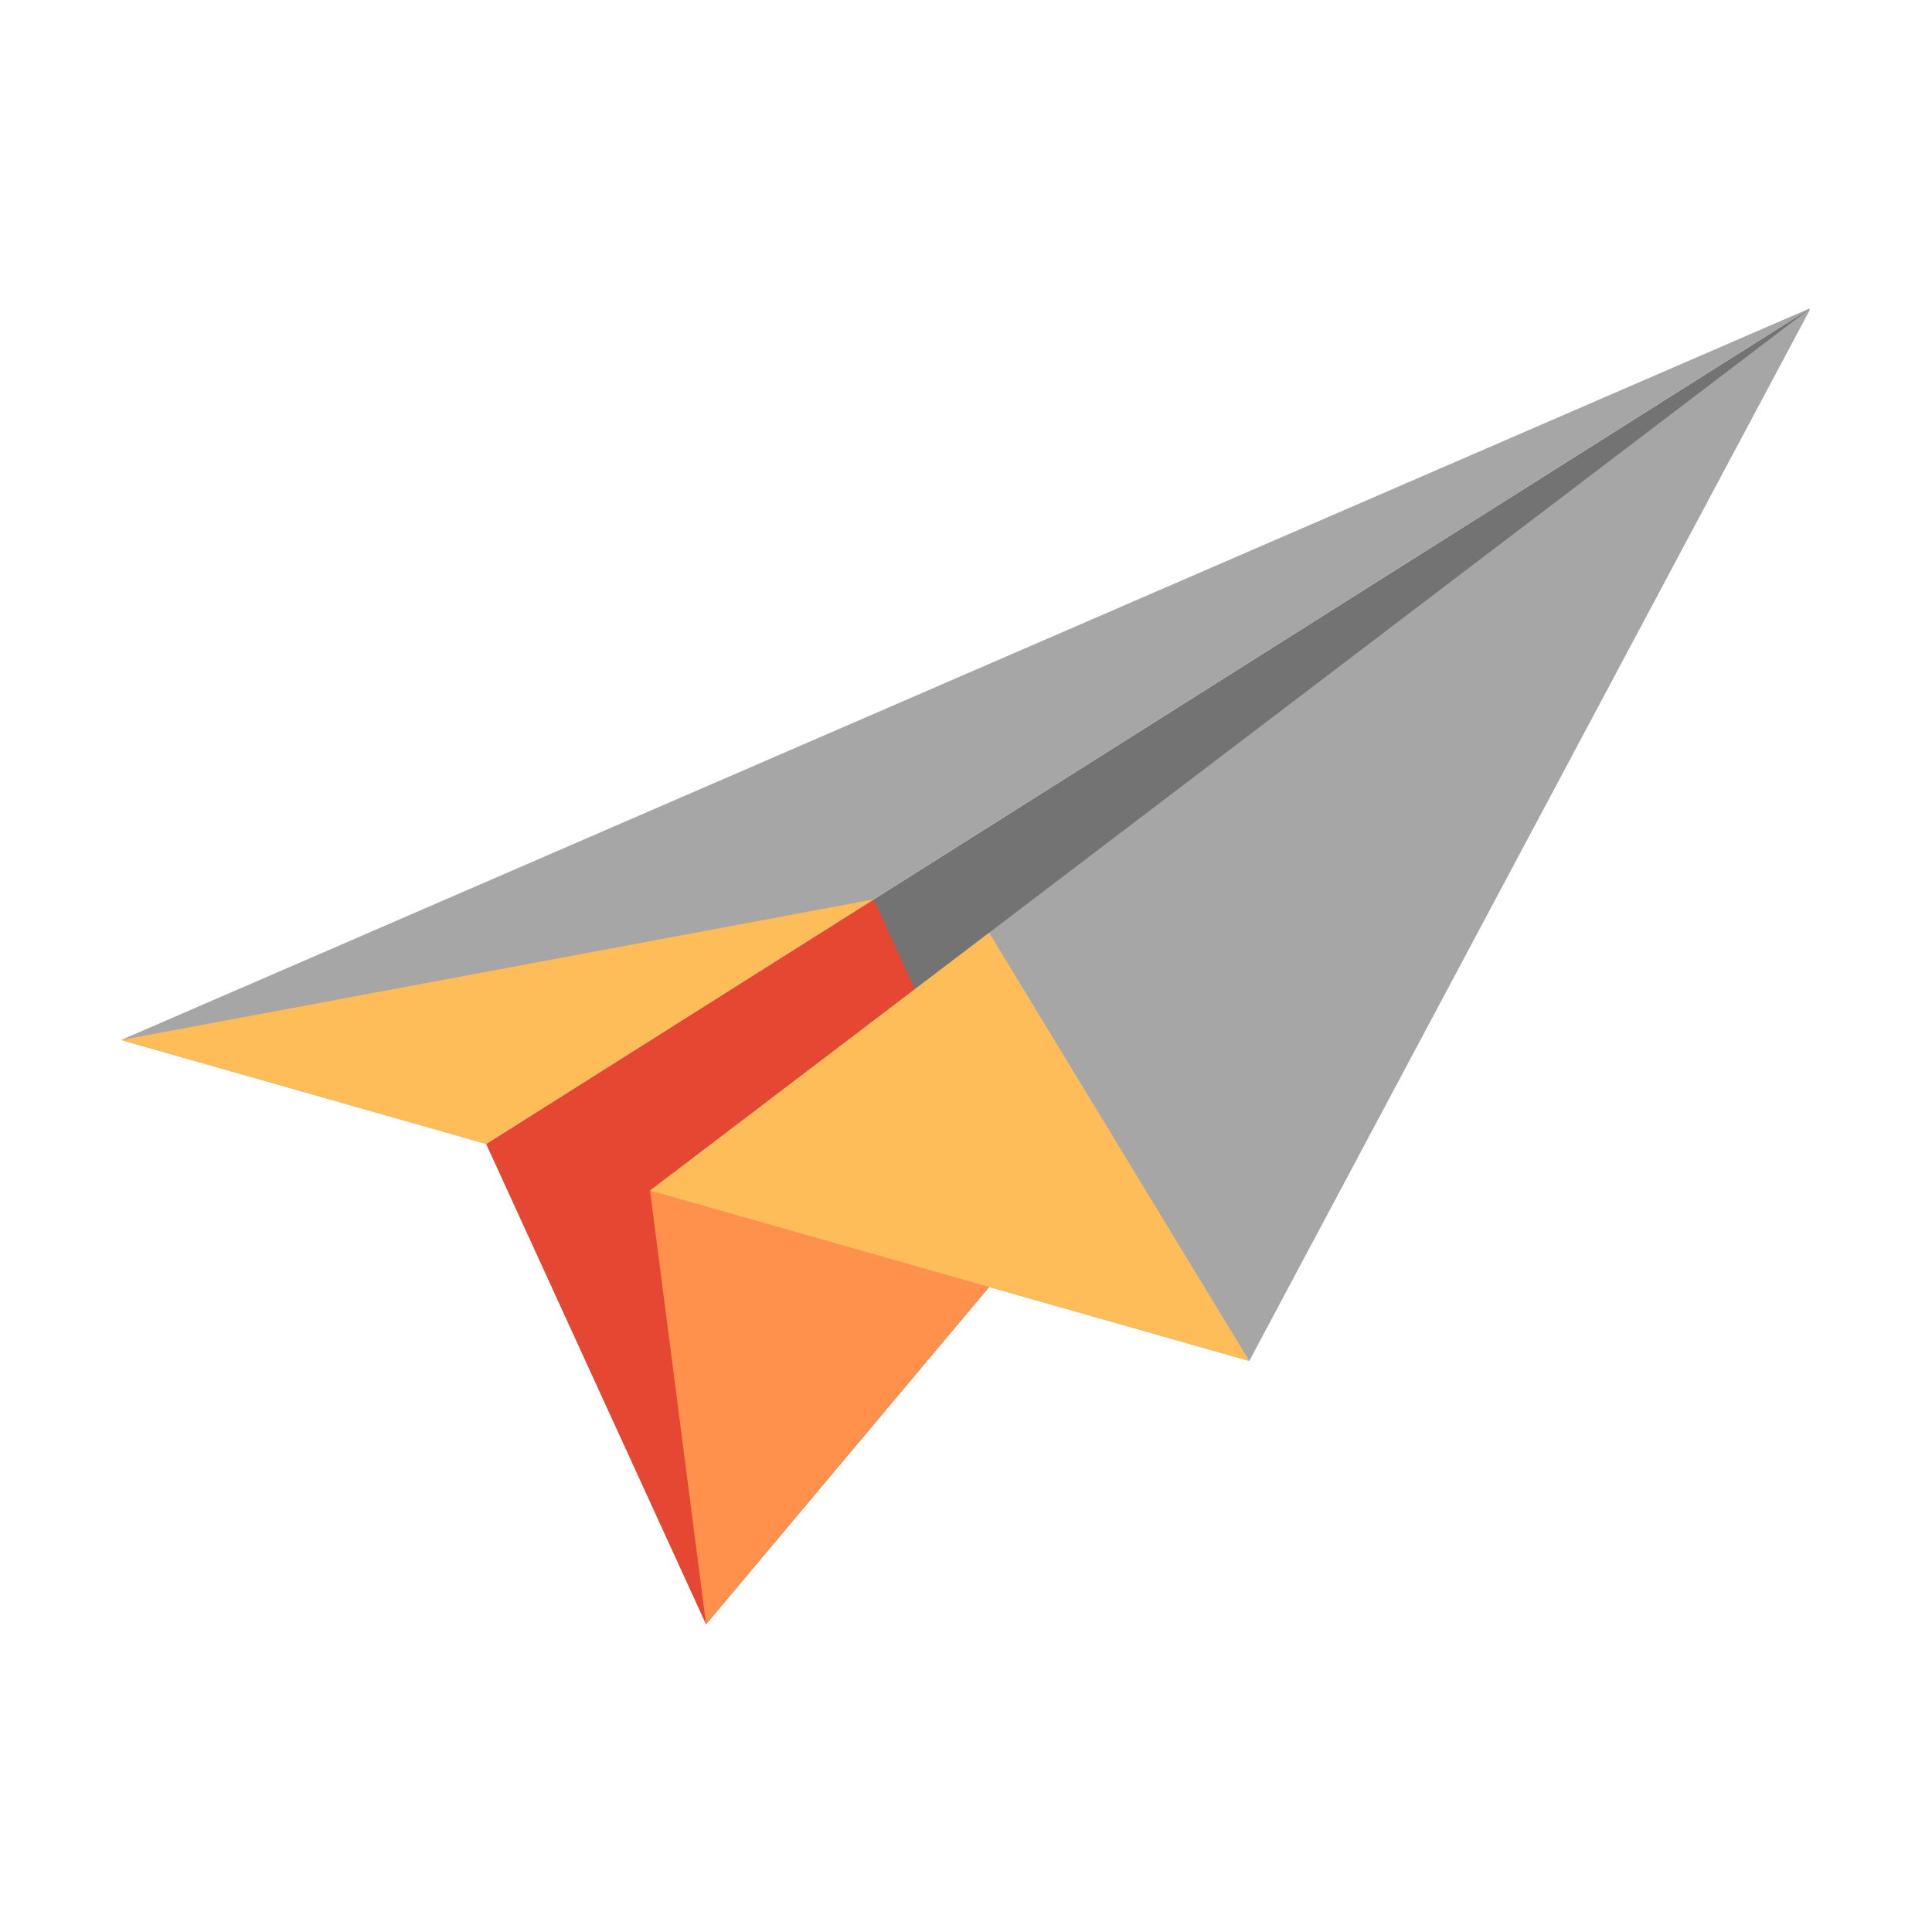<svg xmlns="http://www.w3.org/2000/svg" xmlns:xlink="http://www.w3.org/1999/xlink" width="50" zoomAndPan="magnify" viewBox="0 0 375 375" height="50" preserveAspectRatio="xMidYMid meet" version="1.0"><defs><clipPath id="7f3c38fec3"><path d="M 94 59.754 L 351.211 59.754 L 351.211 315.504 L 94 315.504 Z M 94 59.754 " clip-rule="nonzero"/></clipPath><clipPath id="b1efcfae0a"><path d="M 94 174 L 200 174 L 200 315.504 L 94 315.504 Z M 94 174 " clip-rule="nonzero"/></clipPath><clipPath id="91aee861ce"><path d="M 126 59.754 L 351.211 59.754 L 351.211 265 L 126 265 Z M 126 59.754 " clip-rule="nonzero"/></clipPath><clipPath id="20fcde4e63"><path d="M 23.461 59.754 L 351.211 59.754 L 351.211 223 L 23.461 223 Z M 23.461 59.754 " clip-rule="nonzero"/></clipPath><clipPath id="416cb7b779"><path d="M 126 231 L 192 231 L 192 315.504 L 126 315.504 Z M 126 231 " clip-rule="nonzero"/></clipPath><clipPath id="80bba2ad23"><path d="M 23.461 174 L 170 174 L 170 223 L 23.461 223 Z M 23.461 174 " clip-rule="nonzero"/></clipPath></defs><g clip-path="url(#7f3c38fec3)"><path fill="#737373" d="M 94.387 222.039 L 137.043 315.23 L 351.492 59.758 Z M 94.387 222.039 " fill-opacity="1" fill-rule="nonzero"/></g><g clip-path="url(#b1efcfae0a)"><path fill="#e64732" d="M 169.602 174.57 L 94.387 222.039 L 137.043 315.23 L 199.773 240.492 Z M 169.602 174.57 " fill-opacity="1" fill-rule="nonzero"/></g><g clip-path="url(#91aee861ce)"><path fill="#a6a6a6" d="M 126.168 231.09 L 242.484 264.16 L 351.492 59.758 Z M 126.168 231.09 " fill-opacity="1" fill-rule="nonzero"/></g><g clip-path="url(#20fcde4e63)"><path fill="#a6a6a6" d="M 23.508 201.867 L 94.387 222.039 L 351.492 59.758 Z M 23.508 201.867 " fill-opacity="1" fill-rule="nonzero"/></g><g clip-path="url(#416cb7b779)"><path fill="#ff914d" d="M 137.043 315.23 L 126.168 231.09 L 191.996 249.773 Z M 137.043 315.23 " fill-opacity="1" fill-rule="nonzero"/></g><g clip-path="url(#80bba2ad23)"><path fill="#ffbd59" d="M 23.508 201.867 L 169.602 174.57 L 94.387 222.039 Z M 23.508 201.867 " fill-opacity="1" fill-rule="nonzero"/></g><path fill="#ffbd59" d="M 191.996 181.043 L 126.168 231.09 L 242.484 264.16 Z M 191.996 181.043 " fill-opacity="1" fill-rule="nonzero"/></svg>